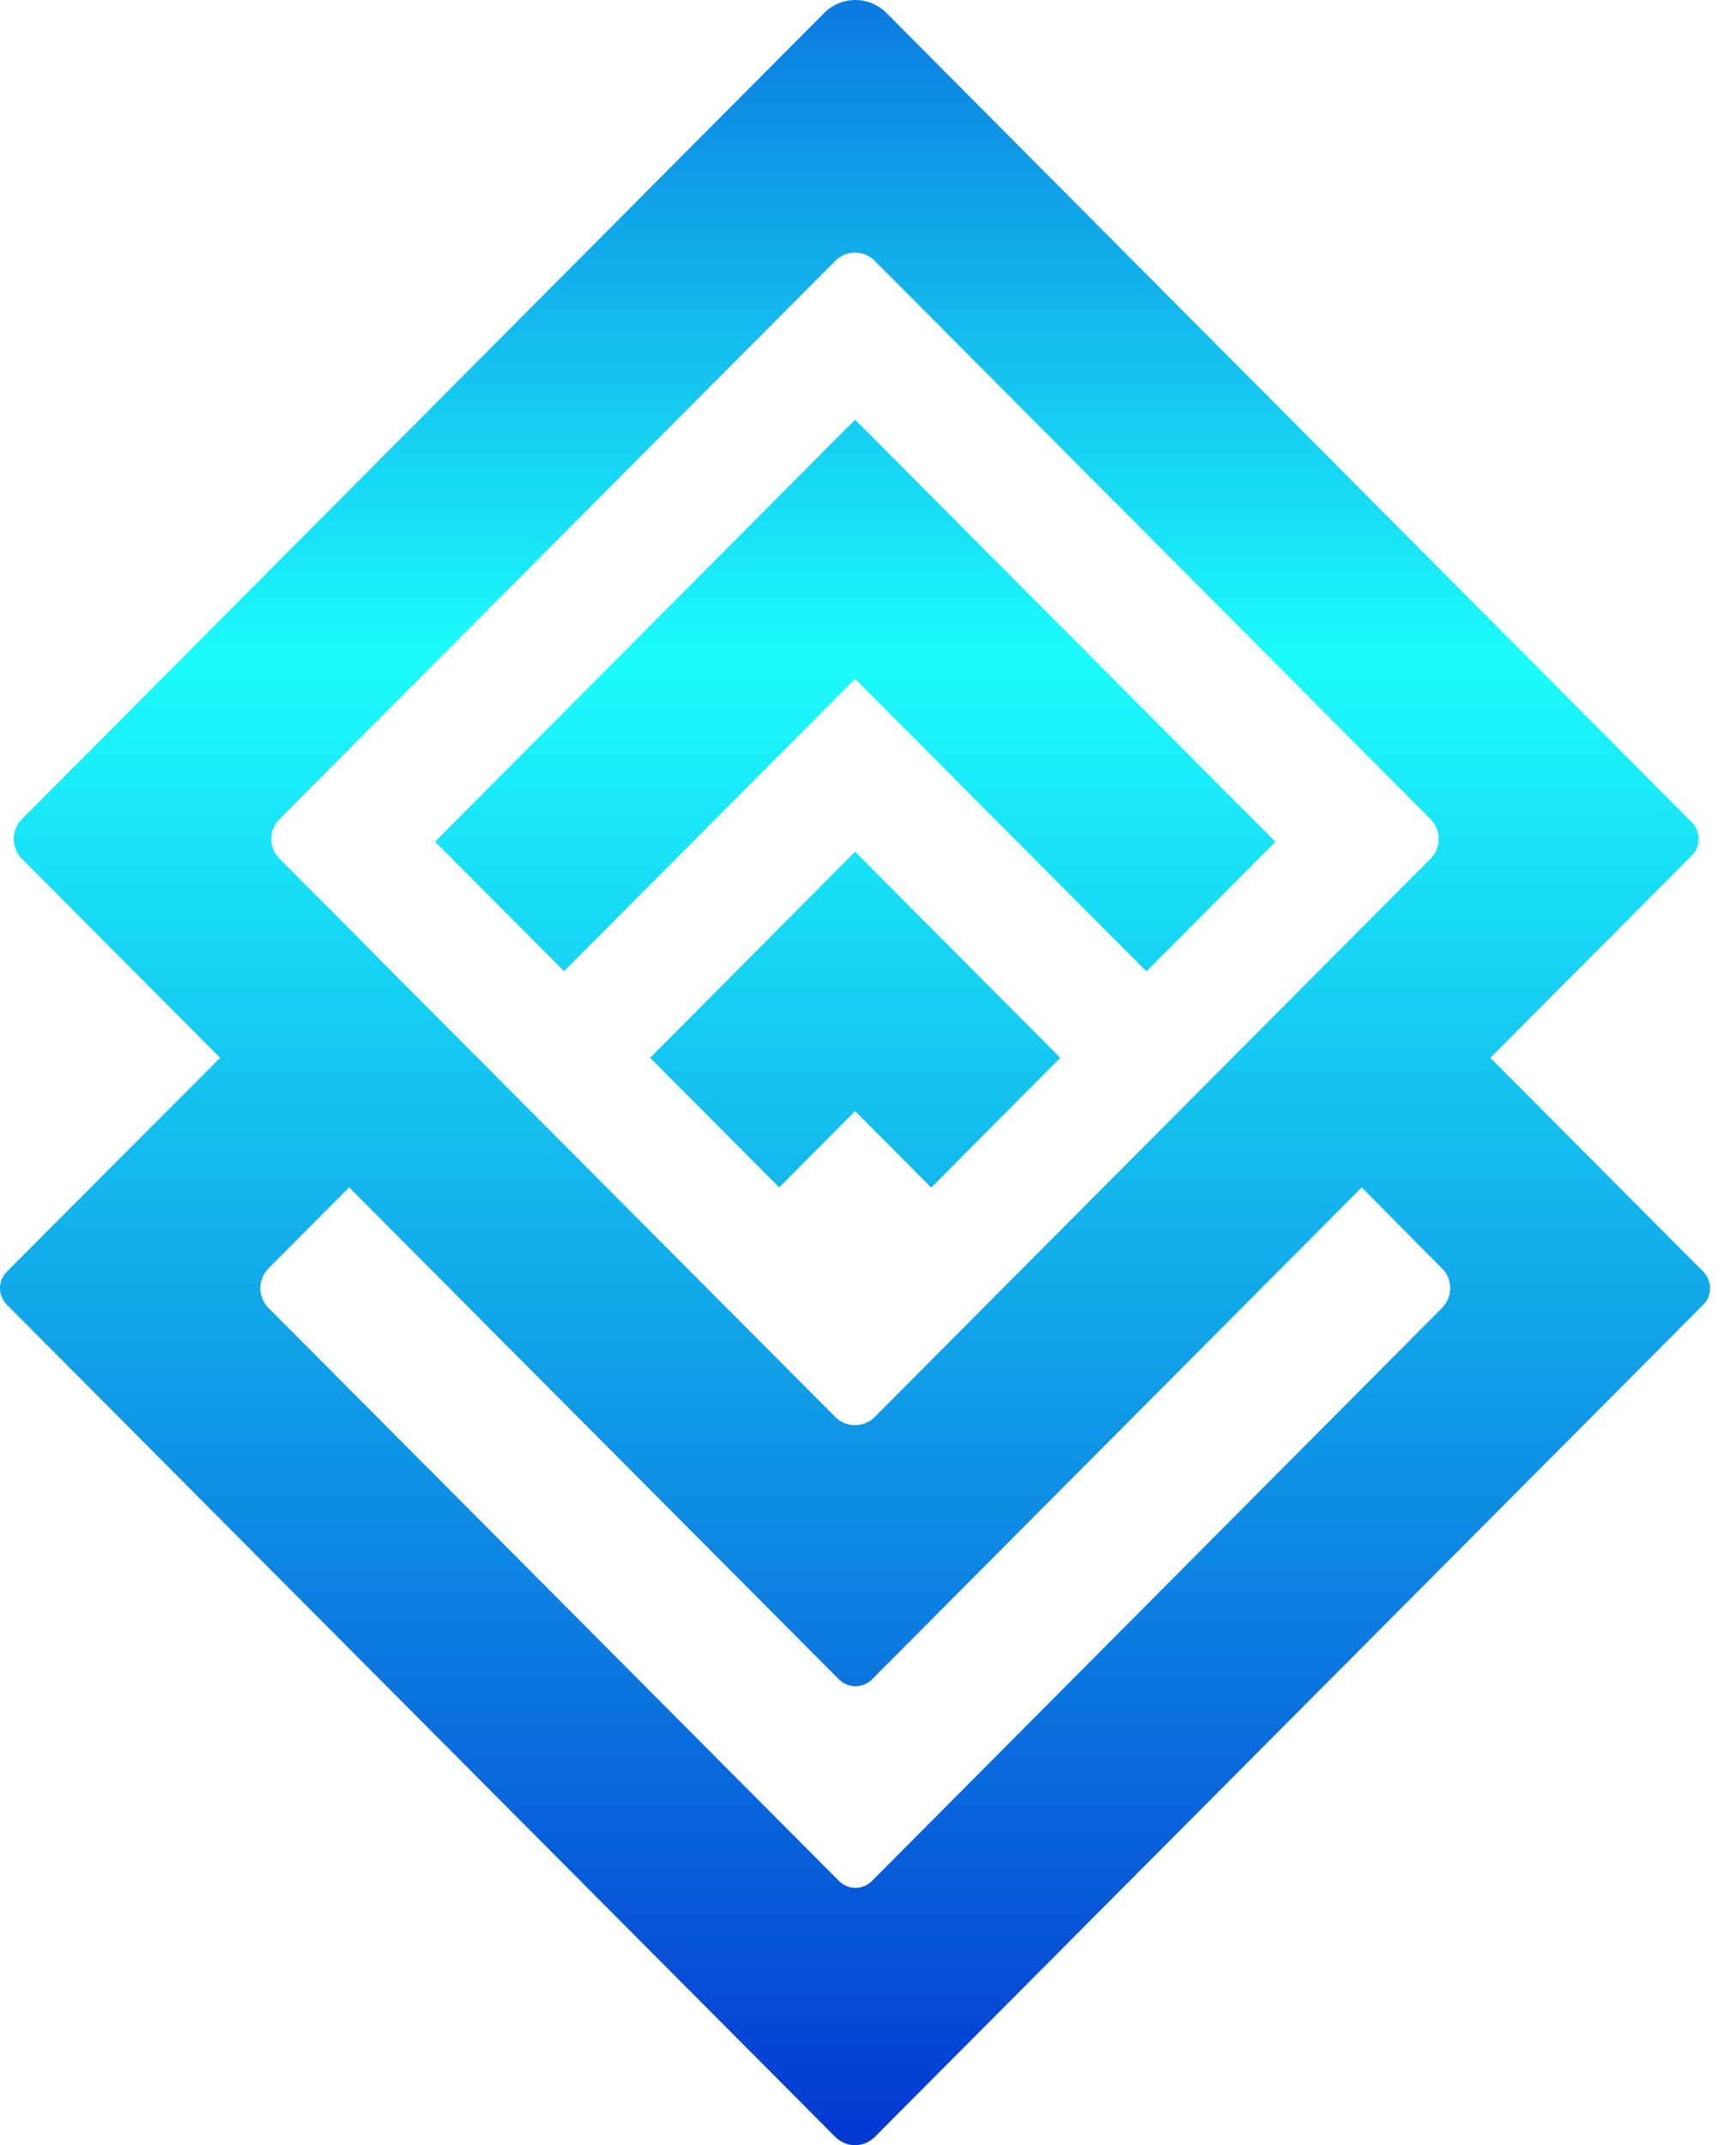 <svg width="34" height="42" viewBox="0 0 34 42" fill="none" xmlns="http://www.w3.org/2000/svg">
<path d="M11.047 19.016L8.521 16.479L16.747 8.217L24.979 16.482L22.453 19.02L16.747 13.291L11.047 19.016ZM33.36 25.544L17.136 41.836C17.085 41.888 17.024 41.929 16.958 41.957C16.891 41.986 16.819 42 16.747 42C16.674 42 16.602 41.986 16.535 41.957C16.469 41.929 16.408 41.888 16.357 41.836L0.133 25.544C0.048 25.458 0 25.342 0 25.221C0 25.1 0.048 24.983 0.133 24.898L4.311 20.711L0.433 16.817C0.381 16.766 0.34 16.705 0.312 16.638C0.284 16.571 0.269 16.499 0.269 16.426C0.269 16.353 0.284 16.281 0.312 16.213C0.34 16.146 0.381 16.085 0.433 16.034L16.138 0.258C16.218 0.176 16.313 0.112 16.419 0.067C16.524 0.023 16.637 0 16.751 0C16.866 0 16.979 0.023 17.084 0.067C17.189 0.112 17.285 0.176 17.365 0.258L33.135 16.101C33.177 16.144 33.211 16.194 33.234 16.25C33.257 16.305 33.269 16.365 33.269 16.425C33.269 16.485 33.257 16.545 33.234 16.6C33.211 16.656 33.177 16.706 33.135 16.749L29.189 20.711L33.36 24.899C33.445 24.985 33.492 25.101 33.492 25.221C33.492 25.342 33.445 25.458 33.36 25.544ZM6.831 18.173L7.855 19.205L16.356 27.74C16.407 27.792 16.467 27.833 16.534 27.861C16.601 27.889 16.673 27.904 16.745 27.904C16.818 27.904 16.889 27.889 16.956 27.861C17.023 27.833 17.084 27.792 17.134 27.74L28.013 16.816C28.065 16.765 28.106 16.704 28.134 16.637C28.162 16.57 28.177 16.497 28.177 16.424C28.177 16.352 28.162 16.279 28.134 16.212C28.106 16.145 28.065 16.084 28.013 16.033L17.134 5.11C17.084 5.058 17.023 5.017 16.956 4.989C16.889 4.961 16.818 4.946 16.745 4.946C16.673 4.946 16.601 4.961 16.534 4.989C16.467 5.017 16.407 5.058 16.356 5.11L5.478 16.033C5.426 16.084 5.384 16.145 5.356 16.212C5.328 16.279 5.313 16.352 5.313 16.424C5.313 16.497 5.328 16.57 5.356 16.637C5.384 16.704 5.426 16.765 5.478 16.816L6.831 18.173ZM28.236 24.829L26.67 23.248L17.077 32.881C17.035 32.923 16.985 32.957 16.929 32.98C16.874 33.003 16.815 33.015 16.755 33.015C16.695 33.015 16.635 33.003 16.58 32.98C16.525 32.957 16.474 32.923 16.432 32.881L6.838 23.248L5.263 24.829C5.212 24.88 5.17 24.941 5.142 25.008C5.114 25.076 5.099 25.148 5.099 25.221C5.099 25.294 5.114 25.366 5.142 25.433C5.17 25.5 5.212 25.561 5.263 25.612L16.432 36.828C16.474 36.87 16.525 36.904 16.58 36.927C16.635 36.95 16.695 36.962 16.755 36.962C16.815 36.962 16.874 36.95 16.929 36.927C16.985 36.904 17.035 36.87 17.077 36.828L28.238 25.612C28.29 25.561 28.331 25.5 28.359 25.433C28.387 25.366 28.402 25.294 28.402 25.221C28.402 25.148 28.387 25.076 28.359 25.008C28.331 24.941 28.288 24.88 28.236 24.829ZM12.733 20.711L15.261 23.248L16.747 21.754L18.239 23.252L20.766 20.711L16.747 16.675L12.733 20.711Z" fill="url(#paint0_linear_137_3193)"/>
<defs>
<linearGradient id="paint0_linear_137_3193" x1="16.746" y1="-6.491" x2="16.746" y2="48.273" gradientUnits="userSpaceOnUse">
<stop stop-color="#0338D1"/>
<stop offset="0.354" stop-color="#1CFCFC"/>
<stop offset="0.885" stop-color="#0338D1"/>
</linearGradient>
</defs>
</svg>
